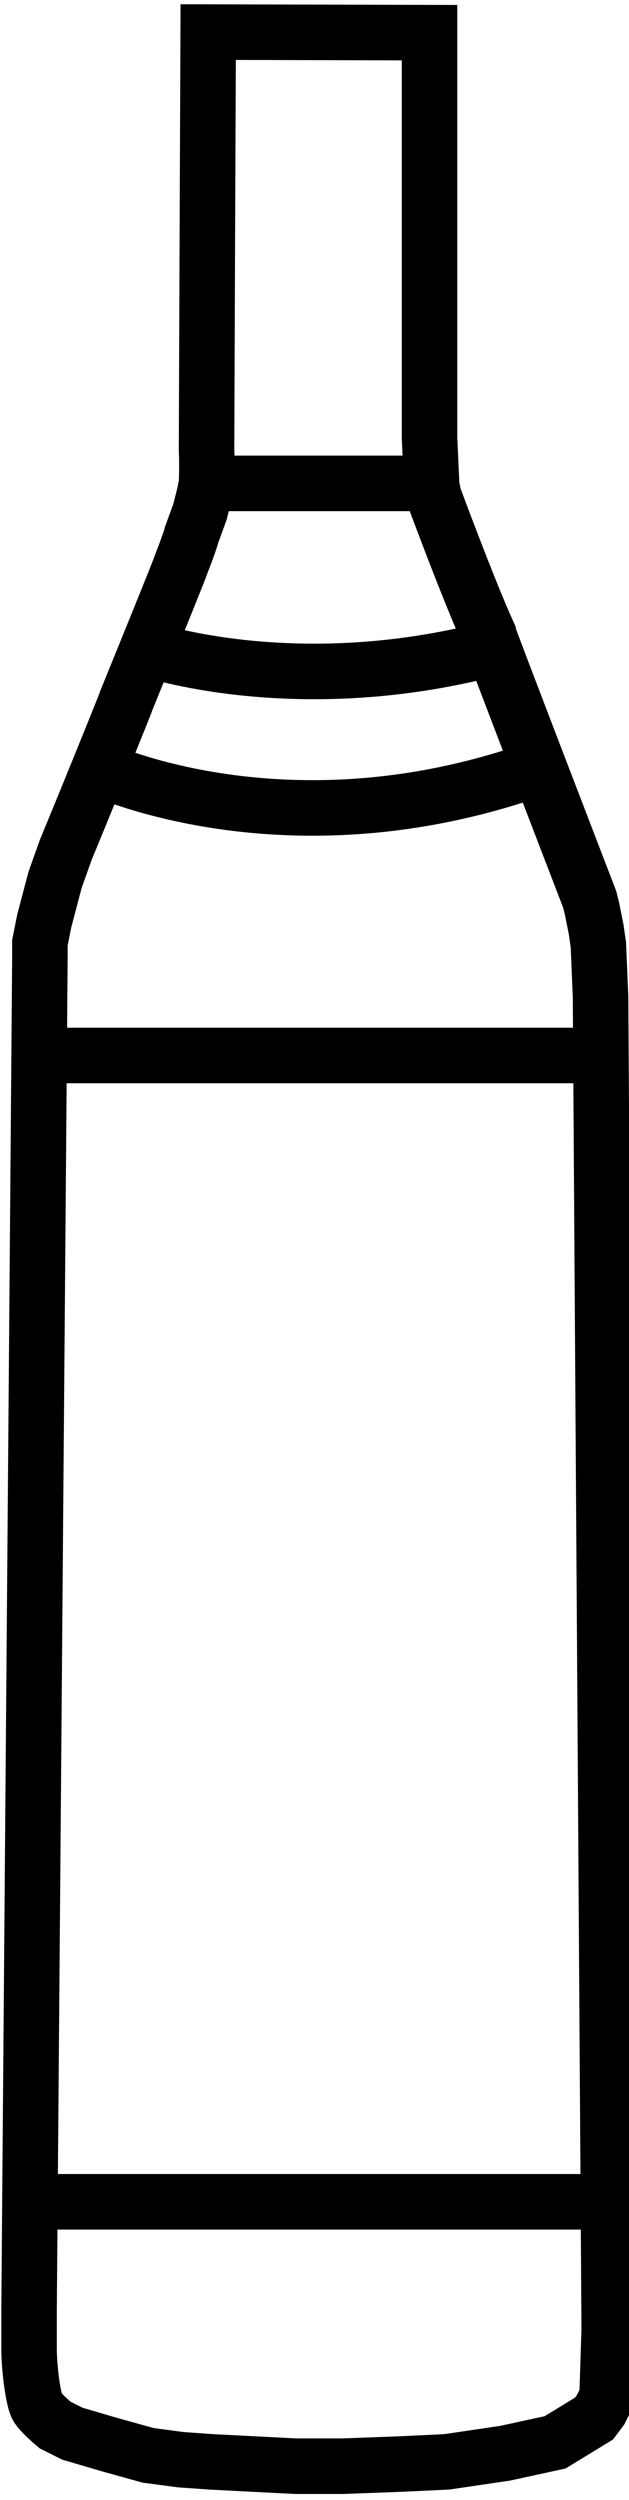 <?xml version="1.0" encoding="utf-8"?>
<!-- Generator: Adobe Illustrator 16.0.0, SVG Export Plug-In . SVG Version: 6.00 Build 0)  -->
<!DOCTYPE svg PUBLIC "-//W3C//DTD SVG 1.1//EN" "http://www.w3.org/Graphics/SVG/1.1/DTD/svg11.dtd">
<svg version="1.1" id="Layer_1" xmlns="http://www.w3.org/2000/svg" xmlns:xlink="http://www.w3.org/1999/xlink" x="0px" y="0px"
	 width="113.333px" height="450px" viewBox="0 0 113.333 450" enable-background="new 0 0 113.333 450" xml:space="preserve">
<path fill="none" stroke="#000000" stroke-width="10" stroke-miterlimit="10" d="M7.967,189.977h100.302 M80.513,443.11l-8.19,0.391
	l-10.531,0.39h-8.581L38,443.11l-5.461-0.389l-5.851-0.781l-7.021-1.95l-6.63-1.95l-3.121-1.561c0,0-2.275-1.886-3.12-3.119
	c-0.845-1.236-1.56-7.347-1.56-10.531c0-3.186,0-7.021,0-7.021l1.95-242.993v-3.119l0.78-3.901l1.95-7.411l1.95-5.46l2.73-6.631
	c0,0,8.19-20.021,8.19-20.281c0,0,9.751-23.922,9.751-24.182c0,0,1.82-4.681,1.951-5.461l1.56-4.29l0.78-3.121l0.39-1.95
	c0,0,0.13-3.9,0-5.85c0-5.069,0.293-75.381,0.293-75.381L77.393,5.88v72.937l0.39,8.581l0.391,1.95c0,0,6.22,16.783,9.751,24.573
	c0,0.39,18.332,47.975,18.332,47.975l0.39,1.56l0.78,3.9l0.39,2.73l0.39,9.361v0.39l1.561,239.482l-0.391,12.092l-1.17,2.341
	l-1.17,1.561l-7.021,4.29l-8.971,1.95L80.513,443.11z M5.236,396.306h104.53 M37.219,87.006h40.563 M26.46,116.792
	c0,0,26.589,9.139,61.901,0 M17.02,138.006c0,0,34.636,16.688,80.636,0"/>
</svg>
